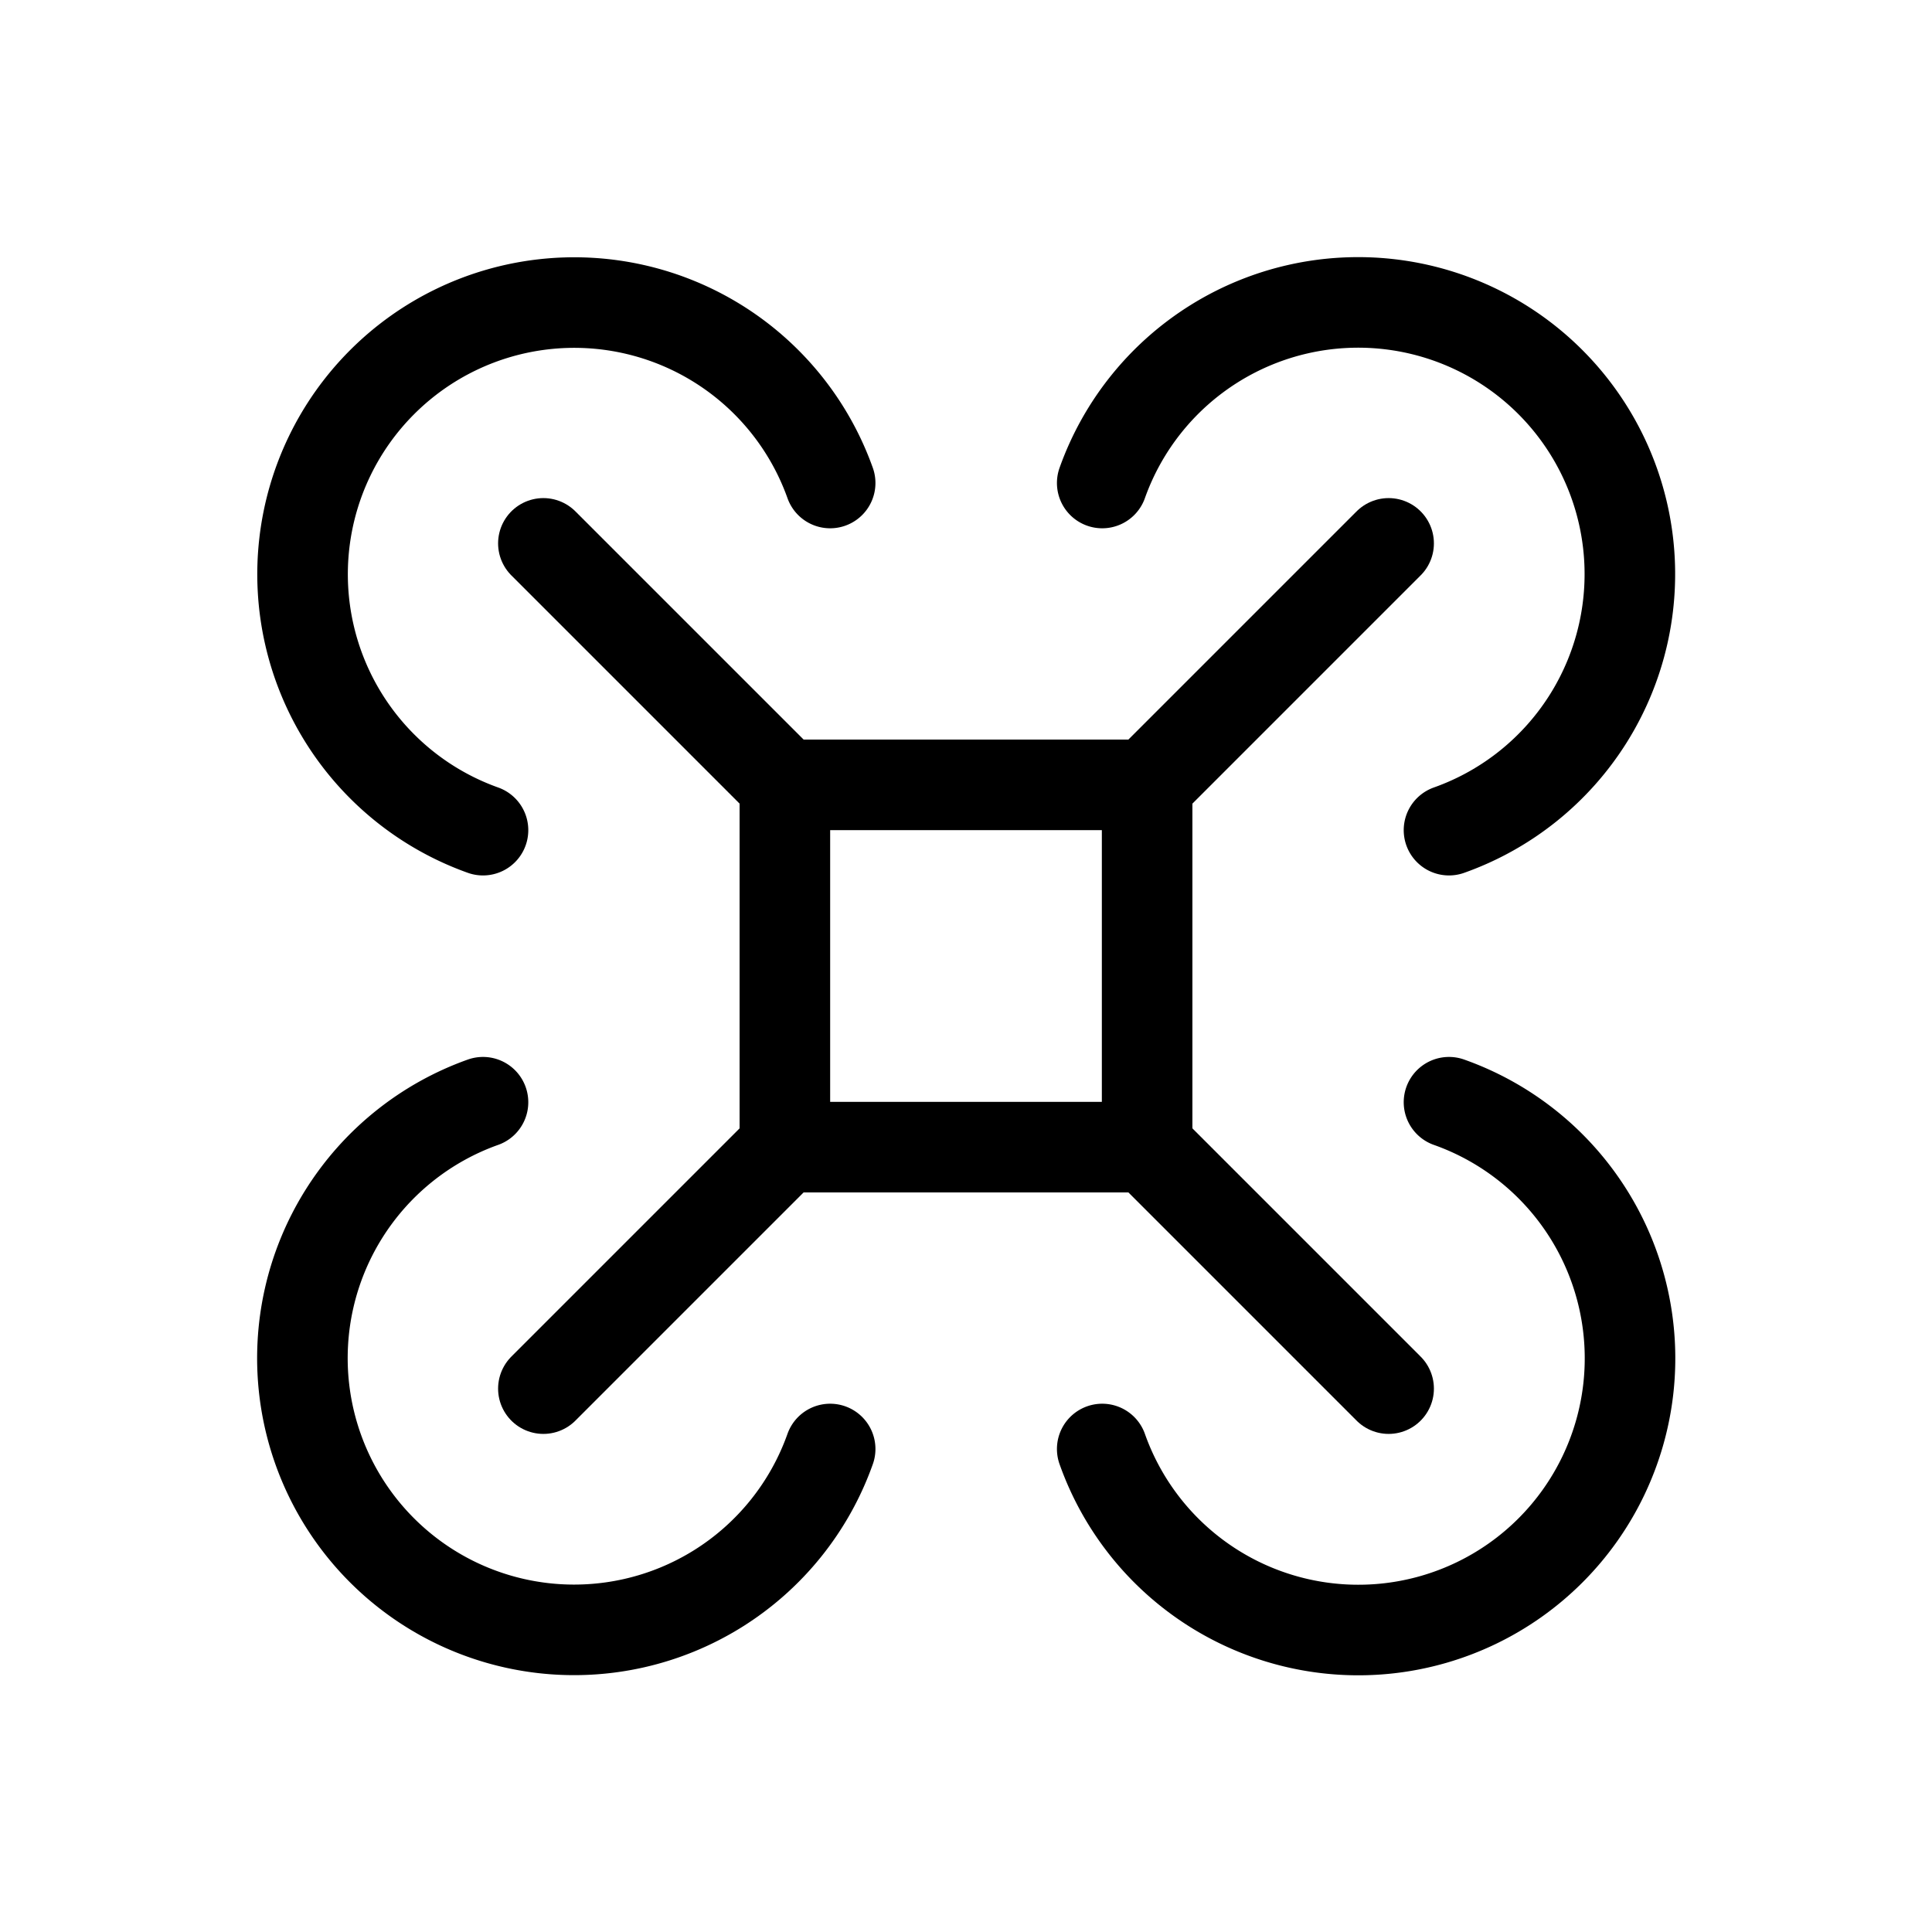 <svg xmlns="http://www.w3.org/2000/svg" viewBox="0 0 256 256"><rect width="256" height="256" fill="none"/><line x1="152" y1="104" x2="184" y2="72" fill="none" stroke="currentColor" stroke-linecap="round" stroke-linejoin="round" stroke-width="12"/><line x1="72" y1="184" x2="104" y2="152" fill="none" stroke="currentColor" stroke-linecap="round" stroke-linejoin="round" stroke-width="12"/><line x1="152" y1="152" x2="184" y2="184" fill="none" stroke="currentColor" stroke-linecap="round" stroke-linejoin="round" stroke-width="12"/><line x1="72" y1="72" x2="104" y2="104" fill="none" stroke="currentColor" stroke-linecap="round" stroke-linejoin="round" stroke-width="12"/><path d="M146.05,64A36,36,0,1,1,192,110" fill="none" stroke="currentColor" stroke-linecap="round" stroke-linejoin="round" stroke-width="12"/><path d="M192,146.05A36,36,0,1,1,146.05,192" fill="none" stroke="currentColor" stroke-linecap="round" stroke-linejoin="round" stroke-width="12"/><path d="M110,192A36,36,0,1,1,64,146.05" fill="none" stroke="currentColor" stroke-linecap="round" stroke-linejoin="round" stroke-width="12"/><path d="M64,110A36,36,0,1,1,110,64" fill="none" stroke="currentColor" stroke-linecap="round" stroke-linejoin="round" stroke-width="12"/><rect x="104" y="104" width="48" height="48" fill="none" stroke="currentColor" stroke-linecap="round" stroke-linejoin="round" stroke-width="12"/></svg>